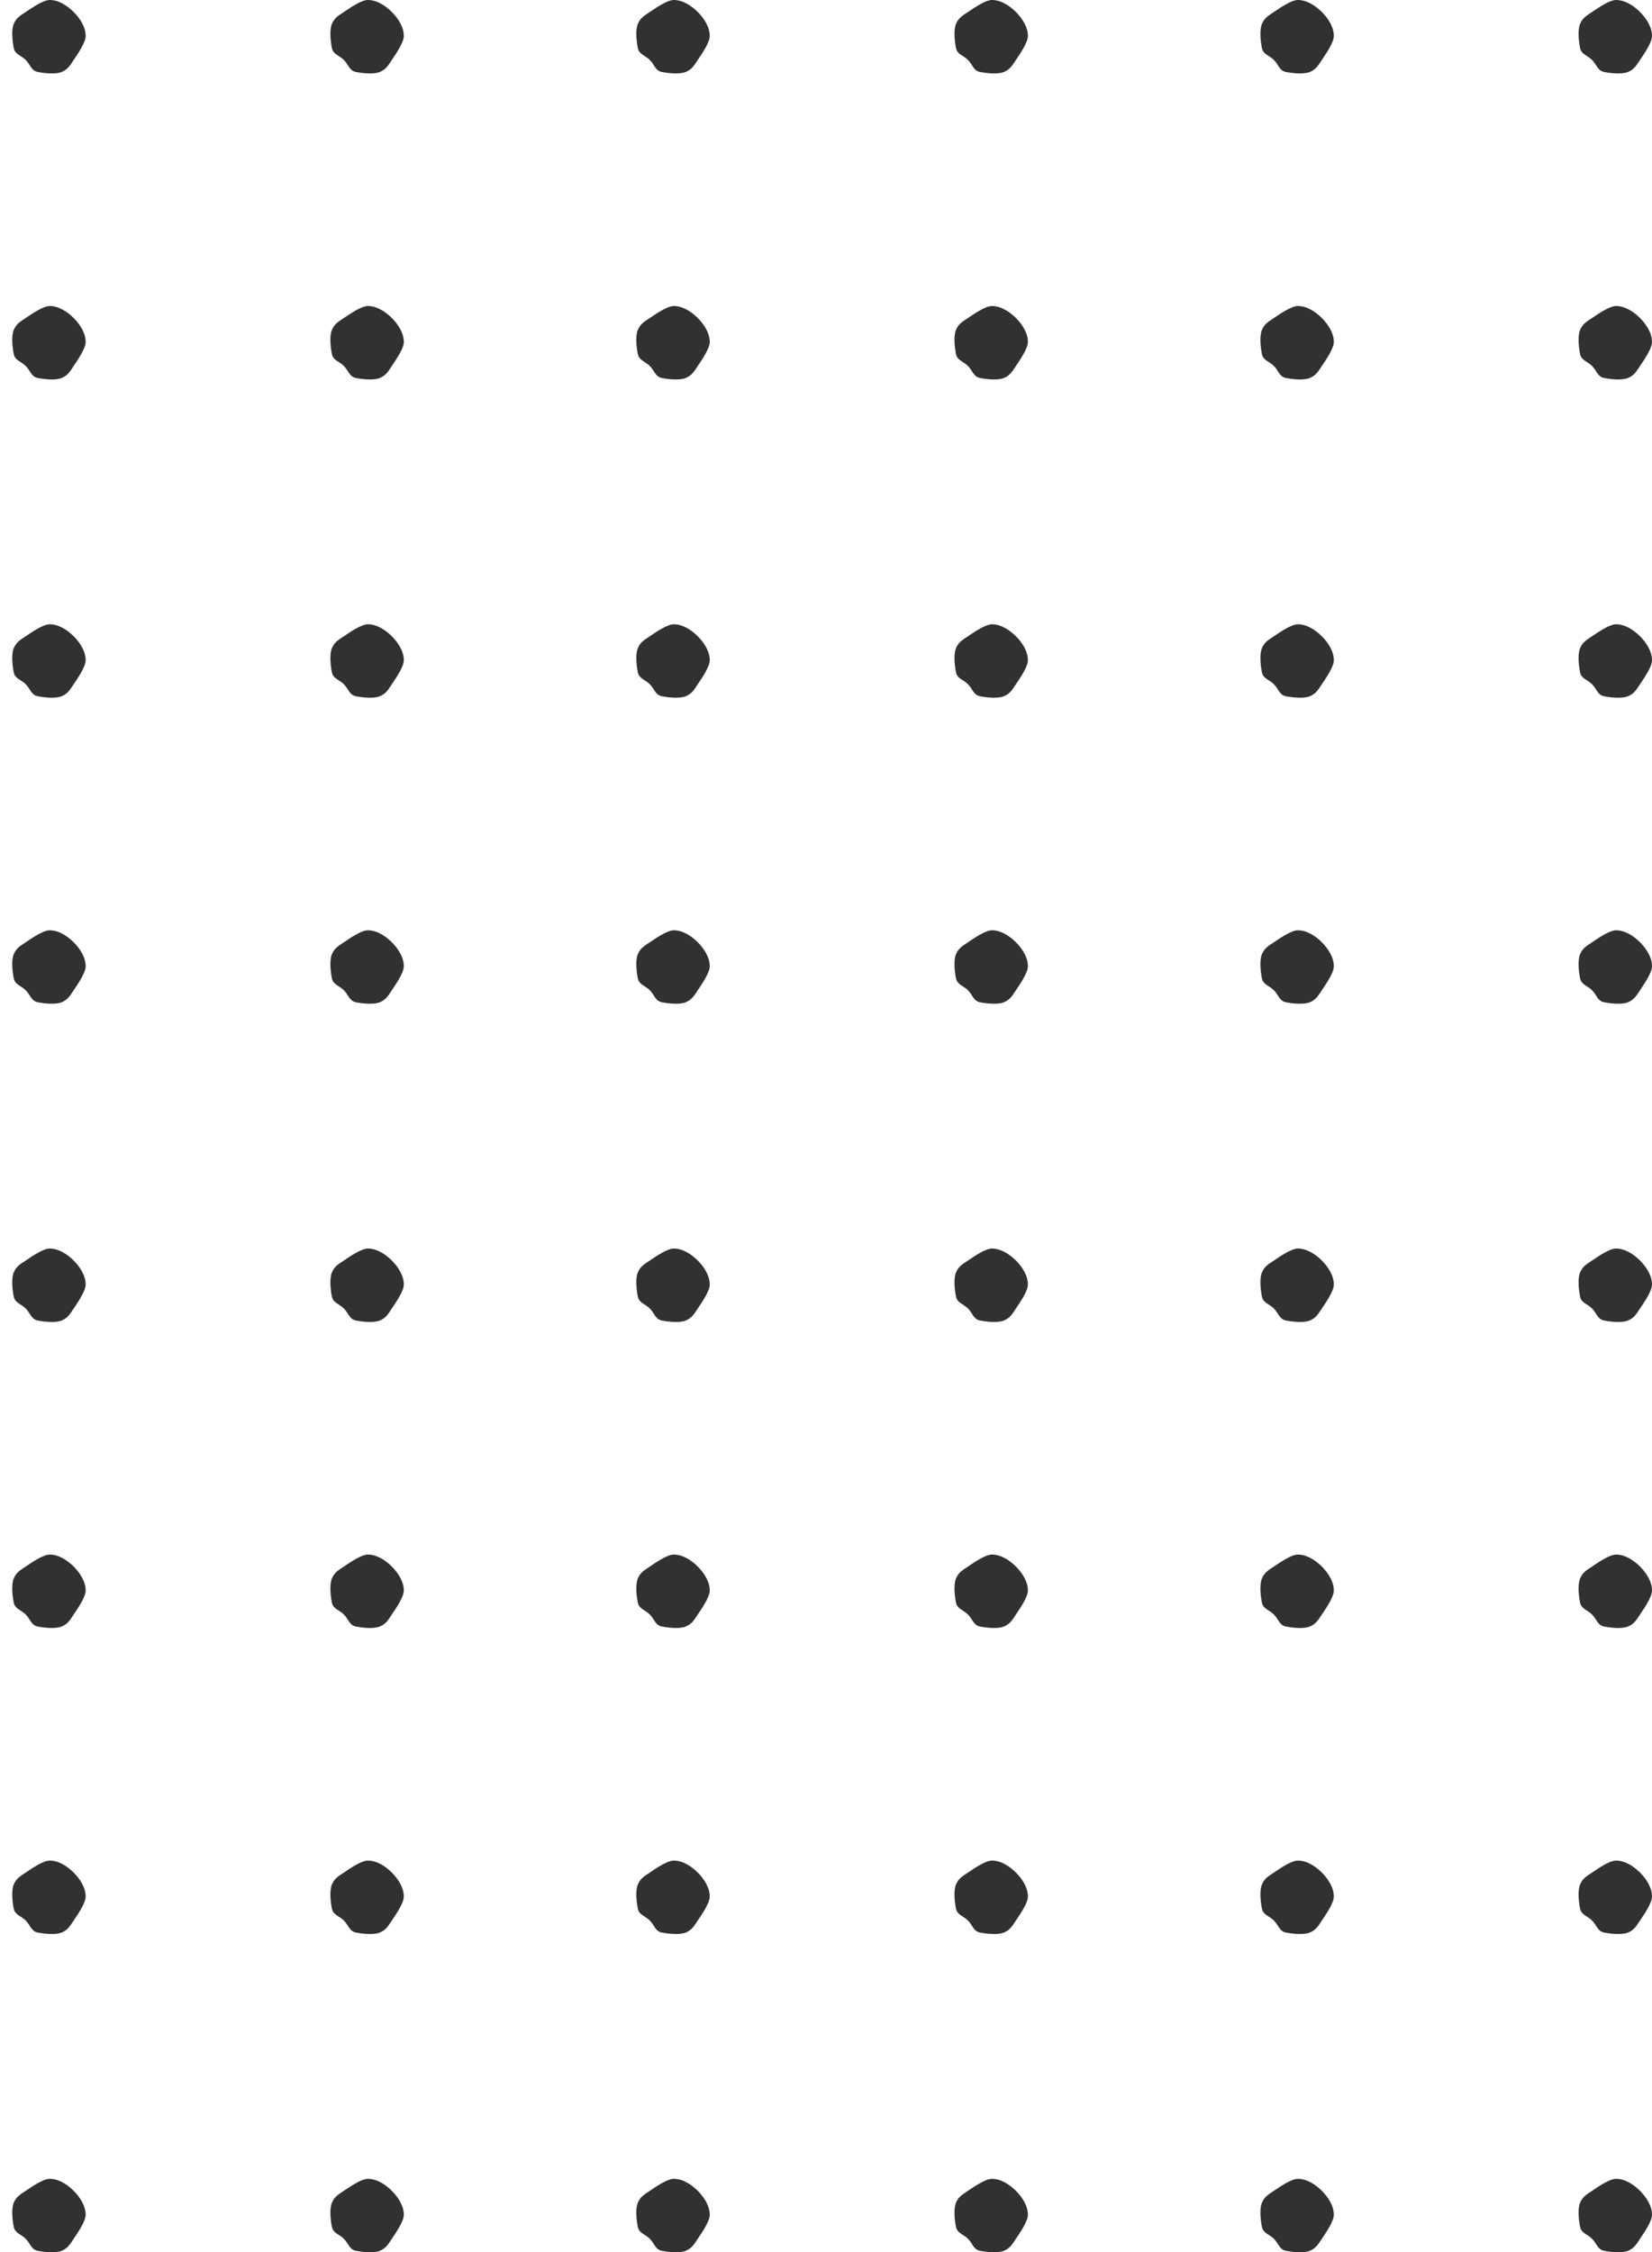 <svg width="135" height="184" viewBox="0 0 135 184" fill="none" xmlns="http://www.w3.org/2000/svg">
<path d="M4.061 0C3.515 0 2.554 0.677 2.101 0.98C1.647 1.283 1.33 1.456 1.121 1.96C0.912 2.464 1.015 3.384 1.121 3.919C1.228 4.454 1.715 4.513 2.101 4.899C2.487 5.285 2.546 5.772 3.081 5.879C3.616 5.985 4.536 6.088 5.04 5.879C5.544 5.67 5.717 5.353 6.02 4.899C6.323 4.446 7 3.485 7 2.939C7 2.208 6.537 1.497 6.02 0.98C5.503 0.463 4.792 0 4.061 0Z" fill="#313131"/>
<path d="M4.061 25C3.515 25 2.554 25.677 2.101 25.98C1.647 26.283 1.33 26.456 1.121 26.96C0.912 27.463 1.015 28.384 1.121 28.919C1.228 29.454 1.715 29.513 2.101 29.899C2.487 30.285 2.546 30.773 3.081 30.879C3.616 30.985 4.536 31.088 5.04 30.879C5.544 30.67 5.717 30.353 6.02 29.899C6.323 29.445 7 28.485 7 27.939C7 27.208 6.537 26.497 6.02 25.98C5.503 25.463 4.792 25 4.061 25Z" fill="#313131"/>
<path d="M4.061 51C3.515 51 2.554 51.677 2.101 51.98C1.647 52.283 1.33 52.456 1.121 52.96C0.912 53.464 1.015 54.384 1.121 54.919C1.228 55.454 1.715 55.513 2.101 55.899C2.487 56.285 2.546 56.773 3.081 56.879C3.616 56.985 4.536 57.088 5.04 56.879C5.544 56.67 5.717 56.353 6.02 55.899C6.323 55.446 7 54.485 7 53.939C7 53.208 6.537 52.497 6.02 51.98C5.503 51.463 4.792 51 4.061 51Z" fill="#313131"/>
<path d="M4.061 76C3.515 76 2.554 76.677 2.101 76.98C1.647 77.283 1.33 77.456 1.121 77.96C0.912 78.463 1.015 79.384 1.121 79.919C1.228 80.454 1.715 80.513 2.101 80.899C2.487 81.285 2.546 81.772 3.081 81.879C3.616 81.985 4.536 82.088 5.04 81.879C5.544 81.67 5.717 81.353 6.02 80.899C6.323 80.445 7 79.485 7 78.939C7 78.208 6.537 77.497 6.02 76.98C5.503 76.463 4.792 76 4.061 76Z" fill="#313131"/>
<path d="M4.061 102C3.515 102 2.554 102.677 2.101 102.98C1.647 103.283 1.33 103.456 1.121 103.96C0.912 104.464 1.015 105.384 1.121 105.919C1.228 106.454 1.715 106.513 2.101 106.899C2.487 107.285 2.546 107.772 3.081 107.879C3.616 107.985 4.536 108.088 5.04 107.879C5.544 107.67 5.717 107.353 6.02 106.899C6.323 106.446 7 105.485 7 104.939C7 104.208 6.537 103.497 6.02 102.98C5.503 102.463 4.792 102 4.061 102Z" fill="#313131"/>
<path d="M4.061 127C3.515 127 2.554 127.677 2.101 127.98C1.647 128.283 1.33 128.456 1.121 128.96C0.912 129.464 1.015 130.384 1.121 130.919C1.228 131.454 1.715 131.513 2.101 131.899C2.487 132.285 2.546 132.772 3.081 132.879C3.616 132.985 4.536 133.088 5.04 132.879C5.544 132.67 5.717 132.353 6.02 131.899C6.323 131.446 7 130.485 7 129.939C7 129.208 6.537 128.497 6.02 127.98C5.503 127.463 4.792 127 4.061 127Z" fill="#313131"/>
<path d="M4.061 152C3.515 152 2.554 152.677 2.101 152.98C1.647 153.283 1.33 153.456 1.121 153.96C0.912 154.464 1.015 155.384 1.121 155.919C1.228 156.454 1.715 156.513 2.101 156.899C2.487 157.285 2.546 157.772 3.081 157.879C3.616 157.985 4.536 158.088 5.04 157.879C5.544 157.67 5.717 157.353 6.02 156.899C6.323 156.446 7 155.485 7 154.939C7 154.208 6.537 153.497 6.02 152.98C5.503 152.463 4.792 152 4.061 152Z" fill="#313131"/>
<path d="M4.061 178C3.515 178 2.554 178.677 2.101 178.98C1.647 179.283 1.33 179.456 1.121 179.96C0.912 180.464 1.015 181.384 1.121 181.919C1.228 182.454 1.715 182.513 2.101 182.899C2.487 183.285 2.546 183.772 3.081 183.879C3.616 183.985 4.536 184.088 5.04 183.879C5.544 183.67 5.717 183.353 6.02 182.899C6.323 182.446 7 181.485 7 180.939C7 180.208 6.537 179.497 6.02 178.98C5.503 178.463 4.792 178 4.061 178Z" fill="#313131"/>
<path d="M30.061 0C29.515 0 28.555 0.677 28.101 0.98C27.647 1.283 27.33 1.456 27.121 1.96C26.912 2.464 27.015 3.384 27.121 3.919C27.227 4.454 27.715 4.513 28.101 4.899C28.487 5.285 28.546 5.772 29.081 5.879C29.616 5.985 30.537 6.088 31.04 5.879C31.544 5.67 31.717 5.353 32.02 4.899C32.323 4.446 33 3.485 33 2.939C33 2.208 32.537 1.497 32.02 0.98C31.503 0.463 30.792 0 30.061 0Z" fill="#313131"/>
<path d="M30.061 25C29.515 25 28.555 25.677 28.101 25.98C27.647 26.283 27.33 26.456 27.121 26.96C26.912 27.463 27.015 28.384 27.121 28.919C27.227 29.454 27.715 29.513 28.101 29.899C28.487 30.285 28.546 30.773 29.081 30.879C29.616 30.985 30.537 31.088 31.04 30.879C31.544 30.67 31.717 30.353 32.02 29.899C32.323 29.445 33 28.485 33 27.939C33 27.208 32.537 26.497 32.02 25.98C31.503 25.463 30.792 25 30.061 25Z" fill="#313131"/>
<path d="M30.061 51C29.515 51 28.555 51.677 28.101 51.98C27.647 52.283 27.33 52.456 27.121 52.96C26.912 53.464 27.015 54.384 27.121 54.919C27.227 55.454 27.715 55.513 28.101 55.899C28.487 56.285 28.546 56.773 29.081 56.879C29.616 56.985 30.537 57.088 31.04 56.879C31.544 56.67 31.717 56.353 32.02 55.899C32.323 55.446 33 54.485 33 53.939C33 53.208 32.537 52.497 32.02 51.98C31.503 51.463 30.792 51 30.061 51Z" fill="#313131"/>
<path d="M30.061 76C29.515 76 28.555 76.677 28.101 76.98C27.647 77.283 27.33 77.456 27.121 77.96C26.912 78.463 27.015 79.384 27.121 79.919C27.227 80.454 27.715 80.513 28.101 80.899C28.487 81.285 28.546 81.772 29.081 81.879C29.616 81.985 30.537 82.088 31.04 81.879C31.544 81.67 31.717 81.353 32.02 80.899C32.323 80.445 33 79.485 33 78.939C33 78.208 32.537 77.497 32.02 76.98C31.503 76.463 30.792 76 30.061 76Z" fill="#313131"/>
<path d="M30.061 102C29.515 102 28.555 102.677 28.101 102.98C27.647 103.283 27.33 103.456 27.121 103.96C26.912 104.464 27.015 105.384 27.121 105.919C27.227 106.454 27.715 106.513 28.101 106.899C28.487 107.285 28.546 107.772 29.081 107.879C29.616 107.985 30.537 108.088 31.04 107.879C31.544 107.67 31.717 107.353 32.02 106.899C32.323 106.446 33 105.485 33 104.939C33 104.208 32.537 103.497 32.02 102.98C31.503 102.463 30.792 102 30.061 102Z" fill="#313131"/>
<path d="M30.061 127C29.515 127 28.555 127.677 28.101 127.98C27.647 128.283 27.33 128.456 27.121 128.96C26.912 129.464 27.015 130.384 27.121 130.919C27.227 131.454 27.715 131.513 28.101 131.899C28.487 132.285 28.546 132.772 29.081 132.879C29.616 132.985 30.537 133.088 31.04 132.879C31.544 132.67 31.717 132.353 32.02 131.899C32.323 131.446 33 130.485 33 129.939C33 129.208 32.537 128.497 32.02 127.98C31.503 127.463 30.792 127 30.061 127Z" fill="#313131"/>
<path d="M30.061 152C29.515 152 28.555 152.677 28.101 152.98C27.647 153.283 27.33 153.456 27.121 153.96C26.912 154.464 27.015 155.384 27.121 155.919C27.227 156.454 27.715 156.513 28.101 156.899C28.487 157.285 28.546 157.772 29.081 157.879C29.616 157.985 30.537 158.088 31.04 157.879C31.544 157.67 31.717 157.353 32.02 156.899C32.323 156.446 33 155.485 33 154.939C33 154.208 32.537 153.497 32.02 152.98C31.503 152.463 30.792 152 30.061 152Z" fill="#313131"/>
<path d="M30.061 178C29.515 178 28.555 178.677 28.101 178.98C27.647 179.283 27.33 179.456 27.121 179.96C26.912 180.464 27.015 181.384 27.121 181.919C27.227 182.454 27.715 182.513 28.101 182.899C28.487 183.285 28.546 183.772 29.081 183.879C29.616 183.985 30.537 184.088 31.04 183.879C31.544 183.67 31.717 183.353 32.02 182.899C32.323 182.446 33 181.485 33 180.939C33 180.208 32.537 179.497 32.02 178.98C31.503 178.463 30.792 178 30.061 178Z" fill="#313131"/>
<path d="M55.061 0C54.515 0 53.554 0.677 53.101 0.98C52.647 1.283 52.33 1.456 52.121 1.96C51.912 2.464 52.015 3.384 52.121 3.919C52.227 4.454 52.715 4.513 53.101 4.899C53.487 5.285 53.546 5.772 54.081 5.879C54.616 5.985 55.536 6.088 56.04 5.879C56.544 5.67 56.717 5.353 57.02 4.899C57.323 4.446 58 3.485 58 2.939C58 2.208 57.537 1.497 57.02 0.98C56.503 0.463 55.792 0 55.061 0Z" fill="#313131"/>
<path d="M55.061 25C54.515 25 53.554 25.677 53.101 25.98C52.647 26.283 52.33 26.456 52.121 26.96C51.912 27.463 52.015 28.384 52.121 28.919C52.227 29.454 52.715 29.513 53.101 29.899C53.487 30.285 53.546 30.773 54.081 30.879C54.616 30.985 55.536 31.088 56.04 30.879C56.544 30.67 56.717 30.353 57.02 29.899C57.323 29.445 58 28.485 58 27.939C58 27.208 57.537 26.497 57.02 25.98C56.503 25.463 55.792 25 55.061 25Z" fill="#313131"/>
<path d="M55.061 51C54.515 51 53.554 51.677 53.101 51.98C52.647 52.283 52.33 52.456 52.121 52.96C51.912 53.464 52.015 54.384 52.121 54.919C52.227 55.454 52.715 55.513 53.101 55.899C53.487 56.285 53.546 56.773 54.081 56.879C54.616 56.985 55.536 57.088 56.04 56.879C56.544 56.67 56.717 56.353 57.02 55.899C57.323 55.446 58 54.485 58 53.939C58 53.208 57.537 52.497 57.02 51.98C56.503 51.463 55.792 51 55.061 51Z" fill="#313131"/>
<path d="M55.061 76C54.515 76 53.554 76.677 53.101 76.98C52.647 77.283 52.33 77.456 52.121 77.96C51.912 78.463 52.015 79.384 52.121 79.919C52.227 80.454 52.715 80.513 53.101 80.899C53.487 81.285 53.546 81.772 54.081 81.879C54.616 81.985 55.536 82.088 56.04 81.879C56.544 81.67 56.717 81.353 57.02 80.899C57.323 80.445 58 79.485 58 78.939C58 78.208 57.537 77.497 57.02 76.98C56.503 76.463 55.792 76 55.061 76Z" fill="#313131"/>
<path d="M55.061 102C54.515 102 53.554 102.677 53.101 102.98C52.647 103.283 52.33 103.456 52.121 103.96C51.912 104.464 52.015 105.384 52.121 105.919C52.227 106.454 52.715 106.513 53.101 106.899C53.487 107.285 53.546 107.772 54.081 107.879C54.616 107.985 55.536 108.088 56.04 107.879C56.544 107.67 56.717 107.353 57.02 106.899C57.323 106.446 58 105.485 58 104.939C58 104.208 57.537 103.497 57.02 102.98C56.503 102.463 55.792 102 55.061 102Z" fill="#313131"/>
<path d="M55.061 127C54.515 127 53.554 127.677 53.101 127.98C52.647 128.283 52.33 128.456 52.121 128.96C51.912 129.464 52.015 130.384 52.121 130.919C52.227 131.454 52.715 131.513 53.101 131.899C53.487 132.285 53.546 132.772 54.081 132.879C54.616 132.985 55.536 133.088 56.04 132.879C56.544 132.67 56.717 132.353 57.02 131.899C57.323 131.446 58 130.485 58 129.939C58 129.208 57.537 128.497 57.02 127.98C56.503 127.463 55.792 127 55.061 127Z" fill="#313131"/>
<path d="M55.061 152C54.515 152 53.554 152.677 53.101 152.98C52.647 153.283 52.33 153.456 52.121 153.96C51.912 154.464 52.015 155.384 52.121 155.919C52.227 156.454 52.715 156.513 53.101 156.899C53.487 157.285 53.546 157.772 54.081 157.879C54.616 157.985 55.536 158.088 56.04 157.879C56.544 157.67 56.717 157.353 57.02 156.899C57.323 156.446 58 155.485 58 154.939C58 154.208 57.537 153.497 57.02 152.98C56.503 152.463 55.792 152 55.061 152Z" fill="#313131"/>
<path d="M55.061 178C54.515 178 53.554 178.677 53.101 178.98C52.647 179.283 52.33 179.456 52.121 179.96C51.912 180.464 52.015 181.384 52.121 181.919C52.227 182.454 52.715 182.513 53.101 182.899C53.487 183.285 53.546 183.772 54.081 183.879C54.616 183.985 55.536 184.088 56.04 183.879C56.544 183.67 56.717 183.353 57.02 182.899C57.323 182.446 58 181.485 58 180.939C58 180.208 57.537 179.497 57.02 178.98C56.503 178.463 55.792 178 55.061 178Z" fill="#313131"/>
<path d="M81.061 0C80.515 0 79.555 0.677 79.101 0.98C78.647 1.283 78.33 1.456 78.121 1.96C77.912 2.464 78.015 3.384 78.121 3.919C78.228 4.454 78.715 4.513 79.101 4.899C79.487 5.285 79.546 5.772 80.081 5.879C80.616 5.985 81.537 6.088 82.04 5.879C82.544 5.67 82.717 5.353 83.02 4.899C83.323 4.446 84 3.485 84 2.939C84 2.208 83.537 1.497 83.02 0.98C82.503 0.463 81.792 0 81.061 0Z" fill="#313131"/>
<path d="M81.061 25C80.515 25 79.555 25.677 79.101 25.98C78.647 26.283 78.33 26.456 78.121 26.96C77.912 27.463 78.015 28.384 78.121 28.919C78.228 29.454 78.715 29.513 79.101 29.899C79.487 30.285 79.546 30.773 80.081 30.879C80.616 30.985 81.537 31.088 82.04 30.879C82.544 30.67 82.717 30.353 83.02 29.899C83.323 29.445 84 28.485 84 27.939C84 27.208 83.537 26.497 83.02 25.98C82.503 25.463 81.792 25 81.061 25Z" fill="#313131"/>
<path d="M81.061 51C80.515 51 79.555 51.677 79.101 51.98C78.647 52.283 78.33 52.456 78.121 52.96C77.912 53.464 78.015 54.384 78.121 54.919C78.228 55.454 78.715 55.513 79.101 55.899C79.487 56.285 79.546 56.773 80.081 56.879C80.616 56.985 81.537 57.088 82.04 56.879C82.544 56.67 82.717 56.353 83.02 55.899C83.323 55.446 84 54.485 84 53.939C84 53.208 83.537 52.497 83.02 51.98C82.503 51.463 81.792 51 81.061 51Z" fill="#313131"/>
<path d="M81.061 76C80.515 76 79.555 76.677 79.101 76.98C78.647 77.283 78.33 77.456 78.121 77.96C77.912 78.463 78.015 79.384 78.121 79.919C78.228 80.454 78.715 80.513 79.101 80.899C79.487 81.285 79.546 81.772 80.081 81.879C80.616 81.985 81.537 82.088 82.04 81.879C82.544 81.67 82.717 81.353 83.02 80.899C83.323 80.445 84 79.485 84 78.939C84 78.208 83.537 77.497 83.02 76.98C82.503 76.463 81.792 76 81.061 76Z" fill="#313131"/>
<path d="M81.061 102C80.515 102 79.555 102.677 79.101 102.98C78.647 103.283 78.33 103.456 78.121 103.96C77.912 104.464 78.015 105.384 78.121 105.919C78.228 106.454 78.715 106.513 79.101 106.899C79.487 107.285 79.546 107.772 80.081 107.879C80.616 107.985 81.537 108.088 82.04 107.879C82.544 107.67 82.717 107.353 83.02 106.899C83.323 106.446 84 105.485 84 104.939C84 104.208 83.537 103.497 83.02 102.98C82.503 102.463 81.792 102 81.061 102Z" fill="#313131"/>
<path d="M81.061 127C80.515 127 79.555 127.677 79.101 127.98C78.647 128.283 78.33 128.456 78.121 128.96C77.912 129.464 78.015 130.384 78.121 130.919C78.228 131.454 78.715 131.513 79.101 131.899C79.487 132.285 79.546 132.772 80.081 132.879C80.616 132.985 81.537 133.088 82.04 132.879C82.544 132.67 82.717 132.353 83.02 131.899C83.323 131.446 84 130.485 84 129.939C84 129.208 83.537 128.497 83.02 127.98C82.503 127.463 81.792 127 81.061 127Z" fill="#313131"/>
<path d="M81.061 152C80.515 152 79.555 152.677 79.101 152.98C78.647 153.283 78.33 153.456 78.121 153.96C77.912 154.464 78.015 155.384 78.121 155.919C78.228 156.454 78.715 156.513 79.101 156.899C79.487 157.285 79.546 157.772 80.081 157.879C80.616 157.985 81.537 158.088 82.04 157.879C82.544 157.67 82.717 157.353 83.02 156.899C83.323 156.446 84 155.485 84 154.939C84 154.208 83.537 153.497 83.02 152.98C82.503 152.463 81.792 152 81.061 152Z" fill="#313131"/>
<path d="M81.061 178C80.515 178 79.555 178.677 79.101 178.98C78.647 179.283 78.33 179.456 78.121 179.96C77.912 180.464 78.015 181.384 78.121 181.919C78.228 182.454 78.715 182.513 79.101 182.899C79.487 183.285 79.546 183.772 80.081 183.879C80.616 183.985 81.537 184.088 82.04 183.879C82.544 183.67 82.717 183.353 83.02 182.899C83.323 182.446 84 181.485 84 180.939C84 180.208 83.537 179.497 83.02 178.98C82.503 178.463 81.792 178 81.061 178Z" fill="#313131"/>
<path d="M106.061 0C105.515 0 104.554 0.677 104.101 0.98C103.647 1.283 103.33 1.456 103.121 1.96C102.912 2.464 103.015 3.384 103.121 3.919C103.228 4.454 103.715 4.513 104.101 4.899C104.487 5.285 104.546 5.772 105.081 5.879C105.616 5.985 106.536 6.088 107.04 5.879C107.544 5.67 107.717 5.353 108.02 4.899C108.323 4.446 109 3.485 109 2.939C109 2.208 108.537 1.497 108.02 0.98C107.503 0.463 106.792 0 106.061 0Z" fill="#313131"/>
<path d="M106.061 25C105.515 25 104.554 25.677 104.101 25.98C103.647 26.283 103.33 26.456 103.121 26.96C102.912 27.463 103.015 28.384 103.121 28.919C103.228 29.454 103.715 29.513 104.101 29.899C104.487 30.285 104.546 30.773 105.081 30.879C105.616 30.985 106.536 31.088 107.04 30.879C107.544 30.67 107.717 30.353 108.02 29.899C108.323 29.445 109 28.485 109 27.939C109 27.208 108.537 26.497 108.02 25.98C107.503 25.463 106.792 25 106.061 25Z" fill="#313131"/>
<path d="M106.061 51C105.515 51 104.554 51.677 104.101 51.98C103.647 52.283 103.33 52.456 103.121 52.96C102.912 53.464 103.015 54.384 103.121 54.919C103.228 55.454 103.715 55.513 104.101 55.899C104.487 56.285 104.546 56.773 105.081 56.879C105.616 56.985 106.536 57.088 107.04 56.879C107.544 56.67 107.717 56.353 108.02 55.899C108.323 55.446 109 54.485 109 53.939C109 53.208 108.537 52.497 108.02 51.98C107.503 51.463 106.792 51 106.061 51Z" fill="#313131"/>
<path d="M106.061 76C105.515 76 104.554 76.677 104.101 76.98C103.647 77.283 103.33 77.456 103.121 77.96C102.912 78.463 103.015 79.384 103.121 79.919C103.228 80.454 103.715 80.513 104.101 80.899C104.487 81.285 104.546 81.772 105.081 81.879C105.616 81.985 106.536 82.088 107.04 81.879C107.544 81.67 107.717 81.353 108.02 80.899C108.323 80.445 109 79.485 109 78.939C109 78.208 108.537 77.497 108.02 76.98C107.503 76.463 106.792 76 106.061 76Z" fill="#313131"/>
<path d="M106.061 102C105.515 102 104.554 102.677 104.101 102.98C103.647 103.283 103.33 103.456 103.121 103.96C102.912 104.464 103.015 105.384 103.121 105.919C103.228 106.454 103.715 106.513 104.101 106.899C104.487 107.285 104.546 107.772 105.081 107.879C105.616 107.985 106.536 108.088 107.04 107.879C107.544 107.67 107.717 107.353 108.02 106.899C108.323 106.446 109 105.485 109 104.939C109 104.208 108.537 103.497 108.02 102.98C107.503 102.463 106.792 102 106.061 102Z" fill="#313131"/>
<path d="M106.061 127C105.515 127 104.554 127.677 104.101 127.98C103.647 128.283 103.33 128.456 103.121 128.96C102.912 129.464 103.015 130.384 103.121 130.919C103.228 131.454 103.715 131.513 104.101 131.899C104.487 132.285 104.546 132.772 105.081 132.879C105.616 132.985 106.536 133.088 107.04 132.879C107.544 132.67 107.717 132.353 108.02 131.899C108.323 131.446 109 130.485 109 129.939C109 129.208 108.537 128.497 108.02 127.98C107.503 127.463 106.792 127 106.061 127Z" fill="#313131"/>
<path d="M106.061 152C105.515 152 104.554 152.677 104.101 152.98C103.647 153.283 103.33 153.456 103.121 153.96C102.912 154.464 103.015 155.384 103.121 155.919C103.228 156.454 103.715 156.513 104.101 156.899C104.487 157.285 104.546 157.772 105.081 157.879C105.616 157.985 106.536 158.088 107.04 157.879C107.544 157.67 107.717 157.353 108.02 156.899C108.323 156.446 109 155.485 109 154.939C109 154.208 108.537 153.497 108.02 152.98C107.503 152.463 106.792 152 106.061 152Z" fill="#313131"/>
<path d="M106.061 178C105.515 178 104.554 178.677 104.101 178.98C103.647 179.283 103.33 179.456 103.121 179.96C102.912 180.464 103.015 181.384 103.121 181.919C103.228 182.454 103.715 182.513 104.101 182.899C104.487 183.285 104.546 183.772 105.081 183.879C105.616 183.985 106.536 184.088 107.04 183.879C107.544 183.67 107.717 183.353 108.02 182.899C108.323 182.446 109 181.485 109 180.939C109 180.208 108.537 179.497 108.02 178.98C107.503 178.463 106.792 178 106.061 178Z" fill="#313131"/>
<path d="M132.061 0C131.515 0 130.554 0.677 130.101 0.98C129.647 1.283 129.33 1.456 129.121 1.96C128.912 2.464 129.015 3.384 129.121 3.919C129.228 4.454 129.715 4.513 130.101 4.899C130.487 5.285 130.546 5.772 131.081 5.879C131.616 5.985 132.536 6.088 133.04 5.879C133.544 5.67 133.717 5.353 134.02 4.899C134.323 4.446 135 3.485 135 2.939C135 2.208 134.537 1.497 134.02 0.98C133.503 0.463 132.792 0 132.061 0Z" fill="#313131"/>
<path d="M132.061 25C131.515 25 130.554 25.677 130.101 25.98C129.647 26.283 129.33 26.456 129.121 26.96C128.912 27.463 129.015 28.384 129.121 28.919C129.228 29.454 129.715 29.513 130.101 29.899C130.487 30.285 130.546 30.773 131.081 30.879C131.616 30.985 132.536 31.088 133.04 30.879C133.544 30.67 133.717 30.353 134.02 29.899C134.323 29.445 135 28.485 135 27.939C135 27.208 134.537 26.497 134.02 25.98C133.503 25.463 132.792 25 132.061 25Z" fill="#313131"/>
<path d="M132.061 51C131.515 51 130.554 51.677 130.101 51.98C129.647 52.283 129.33 52.456 129.121 52.96C128.912 53.464 129.015 54.384 129.121 54.919C129.228 55.454 129.715 55.513 130.101 55.899C130.487 56.285 130.546 56.773 131.081 56.879C131.616 56.985 132.536 57.088 133.04 56.879C133.544 56.67 133.717 56.353 134.02 55.899C134.323 55.446 135 54.485 135 53.939C135 53.208 134.537 52.497 134.02 51.98C133.503 51.463 132.792 51 132.061 51Z" fill="#313131"/>
<path d="M132.061 76C131.515 76 130.554 76.677 130.101 76.98C129.647 77.283 129.33 77.456 129.121 77.96C128.912 78.463 129.015 79.384 129.121 79.919C129.228 80.454 129.715 80.513 130.101 80.899C130.487 81.285 130.546 81.772 131.081 81.879C131.616 81.985 132.536 82.088 133.04 81.879C133.544 81.67 133.717 81.353 134.02 80.899C134.323 80.445 135 79.485 135 78.939C135 78.208 134.537 77.497 134.02 76.98C133.503 76.463 132.792 76 132.061 76Z" fill="#313131"/>
<path d="M132.061 102C131.515 102 130.554 102.677 130.101 102.98C129.647 103.283 129.33 103.456 129.121 103.96C128.912 104.464 129.015 105.384 129.121 105.919C129.228 106.454 129.715 106.513 130.101 106.899C130.487 107.285 130.546 107.772 131.081 107.879C131.616 107.985 132.536 108.088 133.04 107.879C133.544 107.67 133.717 107.353 134.02 106.899C134.323 106.446 135 105.485 135 104.939C135 104.208 134.537 103.497 134.02 102.98C133.503 102.463 132.792 102 132.061 102Z" fill="#313131"/>
<path d="M132.061 127C131.515 127 130.554 127.677 130.101 127.98C129.647 128.283 129.33 128.456 129.121 128.96C128.912 129.464 129.015 130.384 129.121 130.919C129.228 131.454 129.715 131.513 130.101 131.899C130.487 132.285 130.546 132.772 131.081 132.879C131.616 132.985 132.536 133.088 133.04 132.879C133.544 132.67 133.717 132.353 134.02 131.899C134.323 131.446 135 130.485 135 129.939C135 129.208 134.537 128.497 134.02 127.98C133.503 127.463 132.792 127 132.061 127Z" fill="#313131"/>
<path d="M132.061 152C131.515 152 130.554 152.677 130.101 152.98C129.647 153.283 129.33 153.456 129.121 153.96C128.912 154.464 129.015 155.384 129.121 155.919C129.228 156.454 129.715 156.513 130.101 156.899C130.487 157.285 130.546 157.772 131.081 157.879C131.616 157.985 132.536 158.088 133.04 157.879C133.544 157.67 133.717 157.353 134.02 156.899C134.323 156.446 135 155.485 135 154.939C135 154.208 134.537 153.497 134.02 152.98C133.503 152.463 132.792 152 132.061 152Z" fill="#313131"/>
<path d="M132.061 178C131.515 178 130.554 178.677 130.101 178.98C129.647 179.283 129.33 179.456 129.121 179.96C128.912 180.464 129.015 181.384 129.121 181.919C129.228 182.454 129.715 182.513 130.101 182.899C130.487 183.285 130.546 183.772 131.081 183.879C131.616 183.985 132.536 184.088 133.04 183.879C133.544 183.67 133.717 183.353 134.02 182.899C134.323 182.446 135 181.485 135 180.939C135 180.208 134.537 179.497 134.02 178.98C133.503 178.463 132.792 178 132.061 178Z" fill="#313131"/>
</svg>
